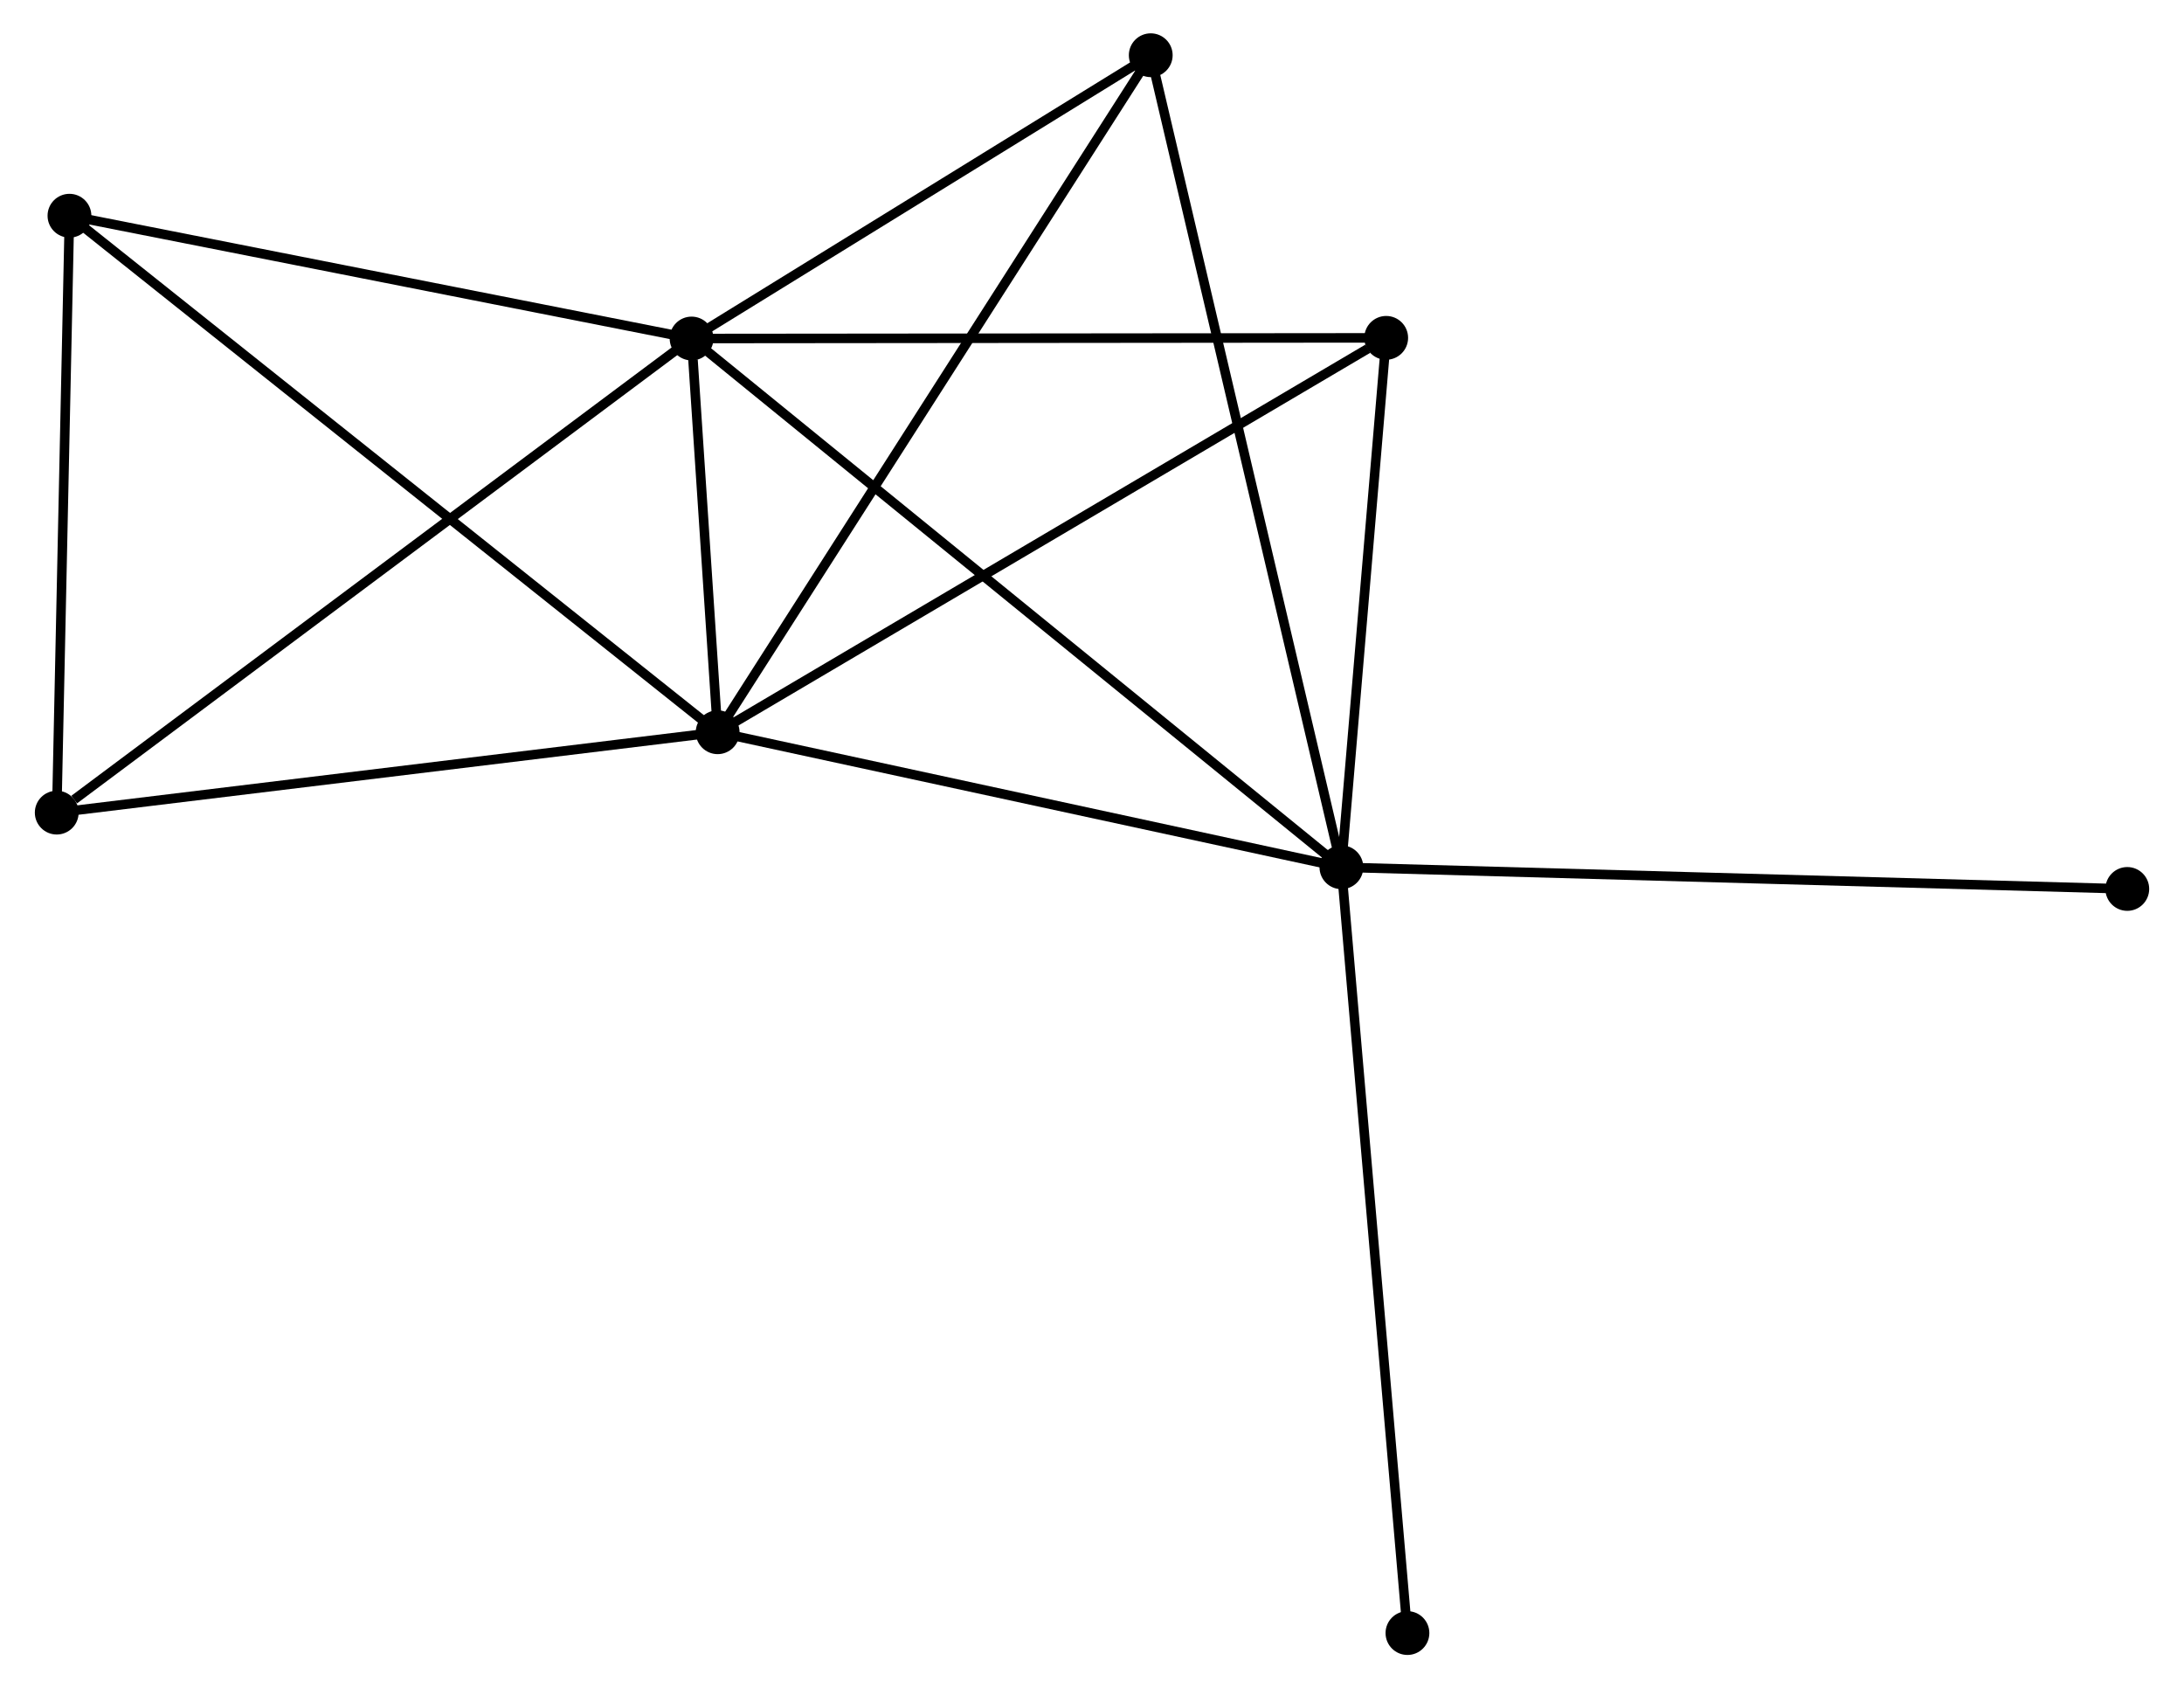 <?xml version="1.0" encoding="UTF-8" standalone="no"?>
<!DOCTYPE svg PUBLIC "-//W3C//DTD SVG 1.1//EN"
 "http://www.w3.org/Graphics/SVG/1.1/DTD/svg11.dtd">
<!-- Generated by graphviz version 2.36.0 (20140111.2315)
 -->
<!-- Title: %3 Pages: 1 -->
<svg width="229pt" height="177pt"
 viewBox="0.00 0.00 229.07 177.30" xmlns="http://www.w3.org/2000/svg" xmlns:xlink="http://www.w3.org/1999/xlink">
<g id="graph0" class="graph" transform="scale(1 1) rotate(0) translate(4 173.301)">
<title>%3</title>
<!-- 0 -->
<g id="node1" class="node"><title>0</title>
<ellipse fill="black" stroke="black" cx="68.478" cy="-137.751" rx="1.8" ry="1.8"/>
</g>
<!-- 1 -->
<g id="node2" class="node"><title>1</title>
<ellipse fill="black" stroke="black" cx="71.217" cy="-96.402" rx="1.8" ry="1.8"/>
</g>
<!-- 0&#45;&#45;1 -->
<g id="edge1" class="edge"><title>0&#45;&#45;1</title>
<path fill="none" stroke="black" d="M68.626,-135.528C69.106,-128.281 70.621,-105.409 71.082,-98.439"/>
</g>
<!-- 2 -->
<g id="node3" class="node"><title>2</title>
<ellipse fill="black" stroke="black" cx="136.73" cy="-82.223" rx="1.8" ry="1.8"/>
</g>
<!-- 0&#45;&#45;2 -->
<g id="edge2" class="edge"><title>0&#45;&#45;2</title>
<path fill="none" stroke="black" d="M69.904,-136.591C78.786,-129.365 126.453,-90.585 135.312,-83.377"/>
</g>
<!-- 3 -->
<g id="node4" class="node"><title>3</title>
<ellipse fill="black" stroke="black" cx="3.136" cy="-150.646" rx="1.8" ry="1.8"/>
</g>
<!-- 0&#45;&#45;3 -->
<g id="edge3" class="edge"><title>0&#45;&#45;3</title>
<path fill="none" stroke="black" d="M66.593,-138.123C57.052,-140.006 14.171,-148.468 4.905,-150.297"/>
</g>
<!-- 4 -->
<g id="node5" class="node"><title>4</title>
<ellipse fill="black" stroke="black" cx="141.435" cy="-137.82" rx="1.8" ry="1.8"/>
</g>
<!-- 0&#45;&#45;4 -->
<g id="edge4" class="edge"><title>0&#45;&#45;4</title>
<path fill="none" stroke="black" d="M70.282,-137.752C80.288,-137.762 128.91,-137.808 139.426,-137.818"/>
</g>
<!-- 5 -->
<g id="node6" class="node"><title>5</title>
<ellipse fill="black" stroke="black" cx="116.705" cy="-167.501" rx="1.8" ry="1.8"/>
</g>
<!-- 0&#45;&#45;5 -->
<g id="edge5" class="edge"><title>0&#45;&#45;5</title>
<path fill="none" stroke="black" d="M70.083,-138.741C77.405,-143.257 107.608,-161.889 115.045,-166.477"/>
</g>
<!-- 6 -->
<g id="node7" class="node"><title>6</title>
<ellipse fill="black" stroke="black" cx="1.8" cy="-87.961" rx="1.8" ry="1.8"/>
</g>
<!-- 0&#45;&#45;6 -->
<g id="edge6" class="edge"><title>0&#45;&#45;6</title>
<path fill="none" stroke="black" d="M66.83,-136.52C57.685,-129.691 13.247,-96.509 3.635,-89.332"/>
</g>
<!-- 1&#45;&#45;2 -->
<g id="edge7" class="edge"><title>1&#45;&#45;2</title>
<path fill="none" stroke="black" d="M73.107,-95.993C82.674,-93.923 125.666,-84.618 134.956,-82.607"/>
</g>
<!-- 1&#45;&#45;3 -->
<g id="edge8" class="edge"><title>1&#45;&#45;3</title>
<path fill="none" stroke="black" d="M69.795,-97.535C60.935,-104.594 13.387,-142.478 4.55,-149.519"/>
</g>
<!-- 1&#45;&#45;4 -->
<g id="edge9" class="edge"><title>1&#45;&#45;4</title>
<path fill="none" stroke="black" d="M72.953,-97.426C82.583,-103.106 129.38,-130.71 139.502,-136.68"/>
</g>
<!-- 1&#45;&#45;5 -->
<g id="edge10" class="edge"><title>1&#45;&#45;5</title>
<path fill="none" stroke="black" d="M72.342,-98.16C78.635,-107.996 109.43,-156.129 115.62,-165.805"/>
</g>
<!-- 1&#45;&#45;6 -->
<g id="edge11" class="edge"><title>1&#45;&#45;6</title>
<path fill="none" stroke="black" d="M69.215,-96.159C59.078,-94.926 13.523,-89.387 3.679,-88.19"/>
</g>
<!-- 2&#45;&#45;4 -->
<g id="edge12" class="edge"><title>2&#45;&#45;4</title>
<path fill="none" stroke="black" d="M136.886,-84.073C137.6,-92.514 140.547,-127.334 141.273,-135.907"/>
</g>
<!-- 2&#45;&#45;5 -->
<g id="edge13" class="edge"><title>2&#45;&#45;5</title>
<path fill="none" stroke="black" d="M136.311,-84.004C133.705,-95.103 119.72,-154.66 117.121,-165.729"/>
</g>
<!-- 7 -->
<g id="node8" class="node"><title>7</title>
<ellipse fill="black" stroke="black" cx="219.273" cy="-79.945" rx="1.8" ry="1.8"/>
</g>
<!-- 2&#45;&#45;7 -->
<g id="edge14" class="edge"><title>2&#45;&#45;7</title>
<path fill="none" stroke="black" d="M138.77,-82.167C150.19,-81.852 206.071,-80.309 217.304,-79.999"/>
</g>
<!-- 8 -->
<g id="node9" class="node"><title>8</title>
<ellipse fill="black" stroke="black" cx="143.667" cy="-1.8" rx="1.8" ry="1.8"/>
</g>
<!-- 2&#45;&#45;8 -->
<g id="edge15" class="edge"><title>2&#45;&#45;8</title>
<path fill="none" stroke="black" d="M136.901,-80.235C137.861,-69.109 142.558,-14.663 143.502,-3.719"/>
</g>
<!-- 3&#45;&#45;6 -->
<g id="edge16" class="edge"><title>3&#45;&#45;6</title>
<path fill="none" stroke="black" d="M3.097,-148.837C2.906,-139.844 2.056,-99.981 1.847,-90.156"/>
</g>
</g>
</svg>
